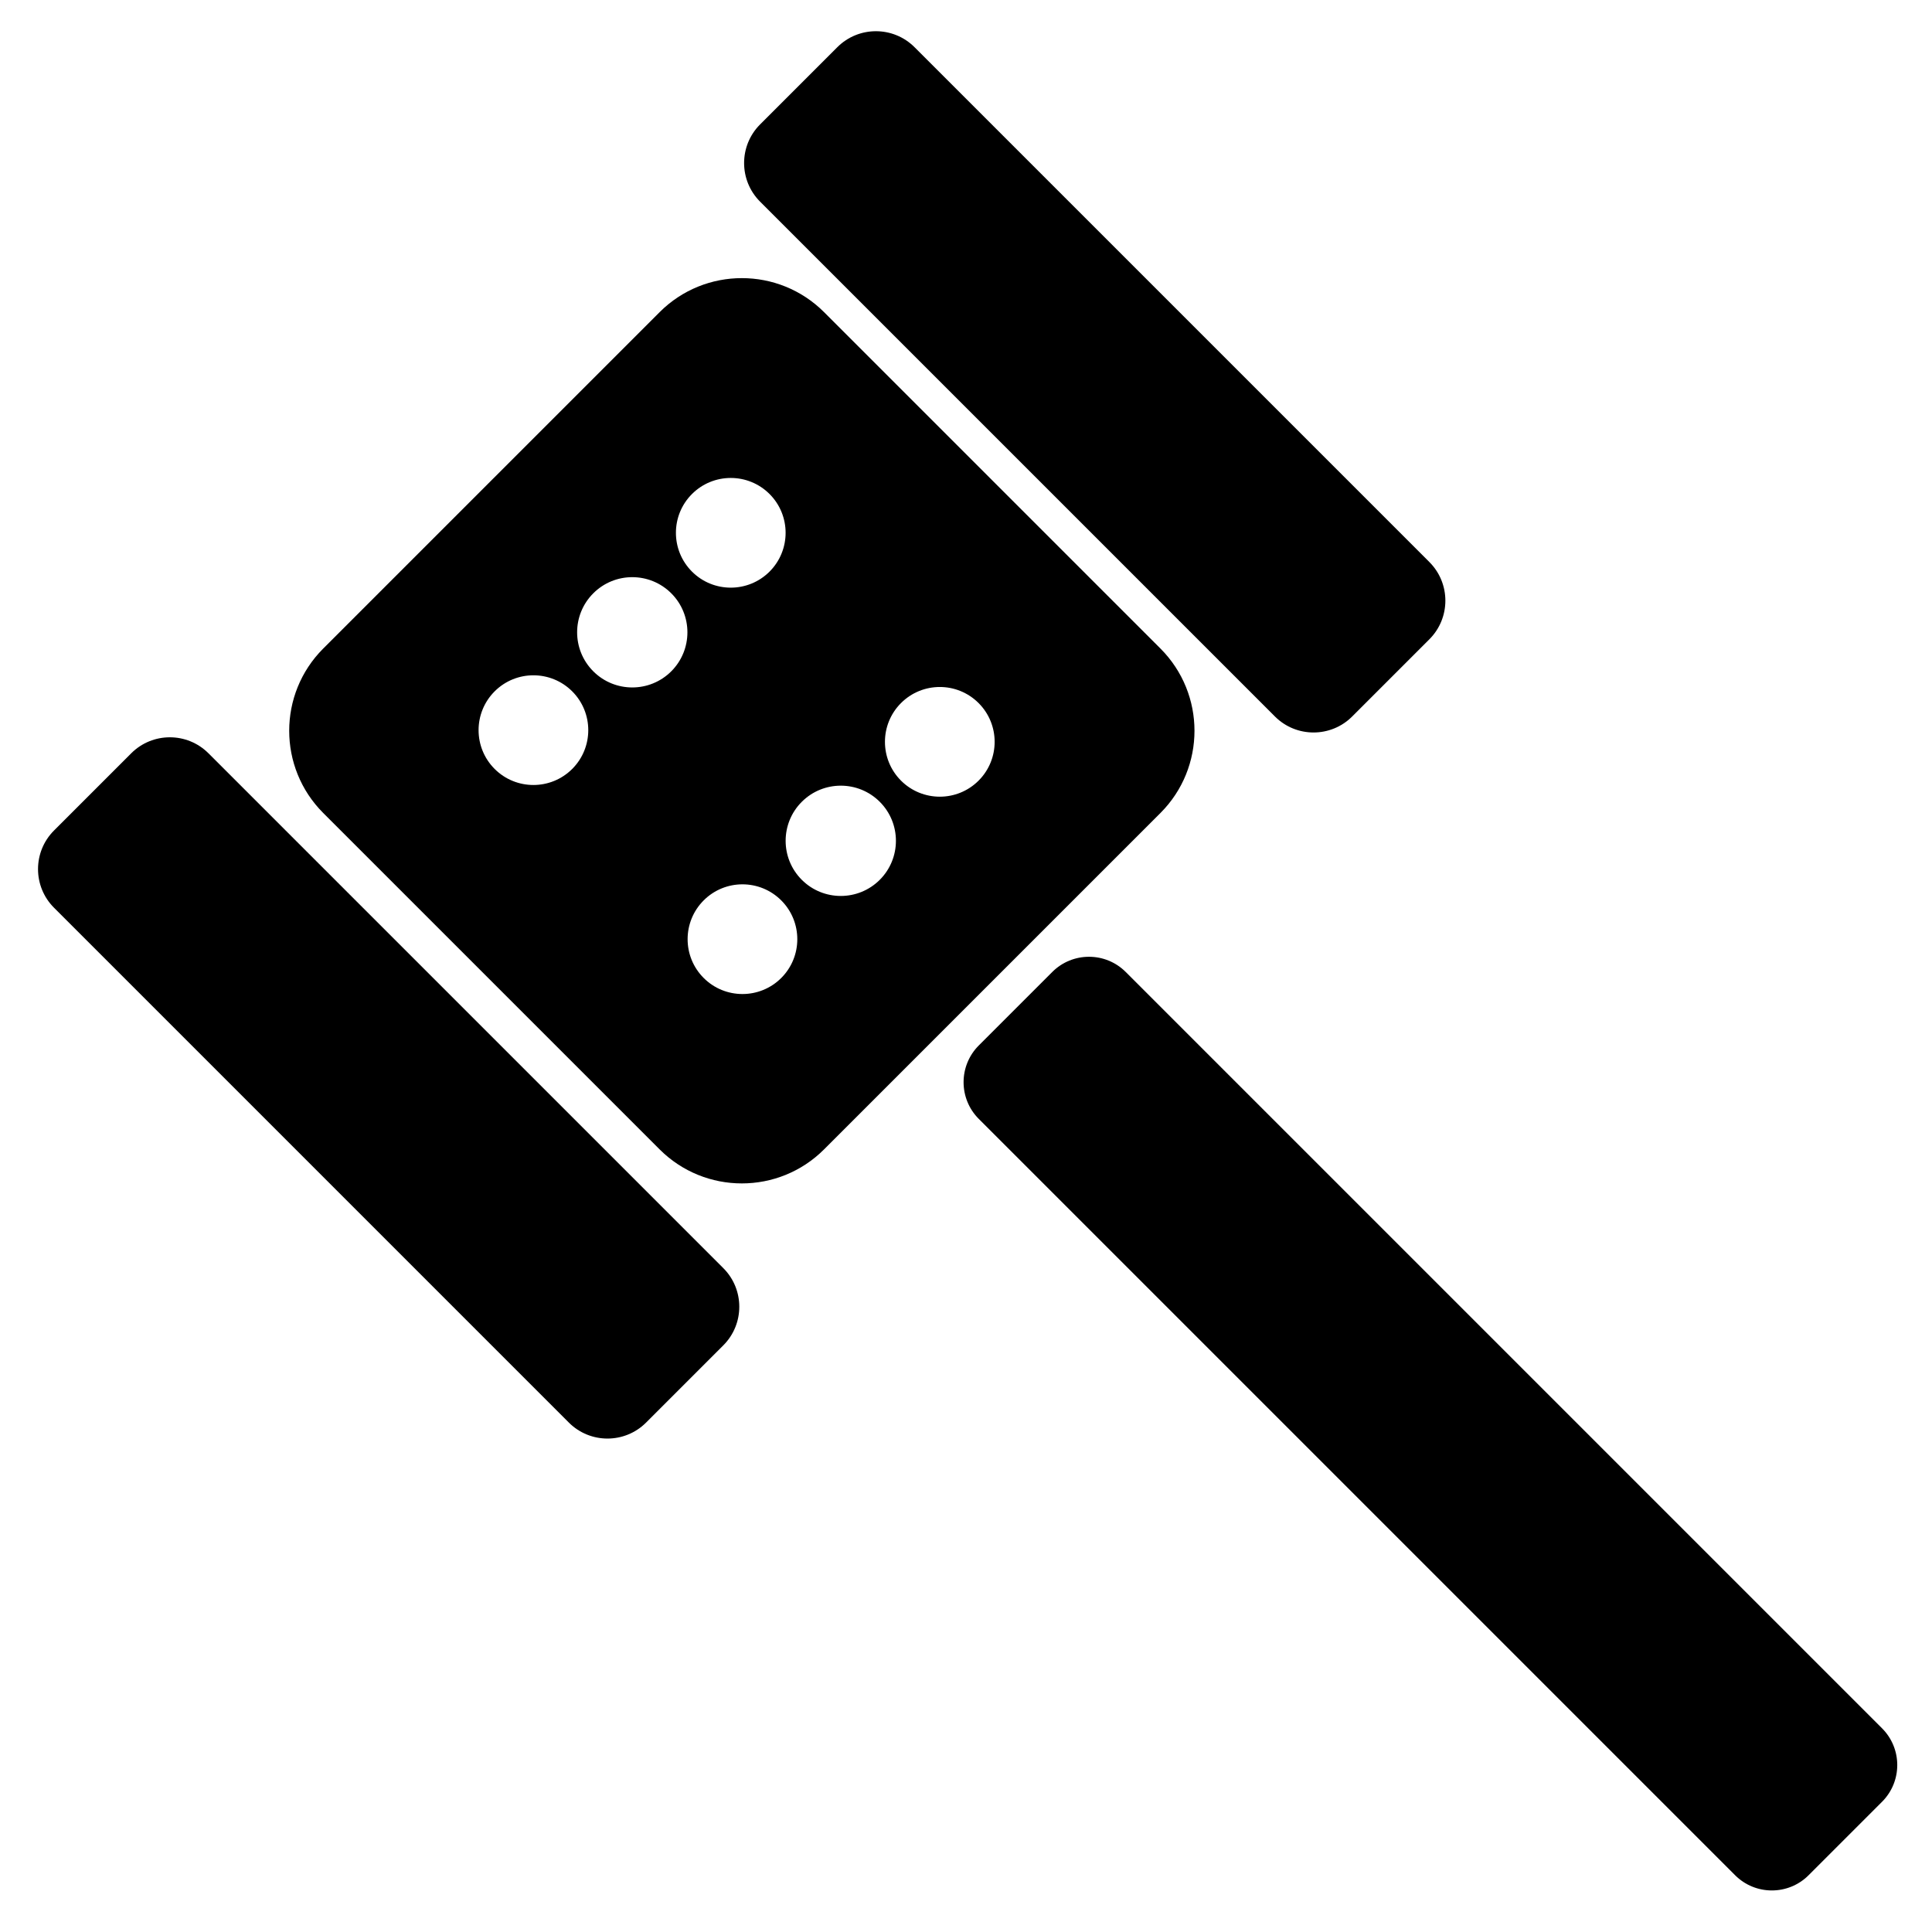 <?xml version="1.0" encoding="UTF-8" standalone="no"?>
<!DOCTYPE svg PUBLIC "-//W3C//DTD SVG 1.1//EN" "http://www.w3.org/Graphics/SVG/1.1/DTD/svg11.dtd">
<svg width="100%" height="100%" viewBox="0 0 2481 2481" version="1.1" xmlns="http://www.w3.org/2000/svg" xmlns:xlink="http://www.w3.org/1999/xlink" xml:space="preserve" xmlns:serif="http://www.serif.com/" style="fill-rule:evenodd;clip-rule:evenodd;stroke-linejoin:round;stroke-miterlimit:2;">
    <g transform="matrix(0.78,-0.78,0.78,0.78,-871.572,1054.33)">
        <g transform="matrix(1,0,0,1,84.453,28.683)">
            <path d="M1276.66,1580.95C1276.66,1547.58 1249.56,1520.48 1216.18,1520.48L1095.23,1520.48C1061.85,1520.48 1034.75,1547.58 1034.75,1580.95L1034.75,2826.14C1034.75,2859.52 1061.85,2886.62 1095.23,2886.62L1216.18,2886.62C1249.56,2886.62 1276.66,2859.52 1276.66,2826.14L1276.66,1580.95Z" style="fill:currentColor;"/>
        </g>
        <g>
            <g transform="matrix(2.3871e-17,0.906,-0.906,-4.38489e-17,2474.21,388.776)">
                <g>
                    <path d="M473.959,903.157L1085.19,903.157C1167.67,903.157 1234.63,970.119 1234.63,1052.6L1234.63,1663.83C1234.63,1746.31 1167.67,1813.27 1085.19,1813.27L473.959,1813.27C391.481,1813.27 324.519,1746.31 324.519,1663.83L324.519,1052.6C324.519,970.119 391.481,903.157 473.959,903.157ZM519.164,1547.01C519.164,1585.91 550.748,1617.5 589.649,1617.5C628.551,1617.5 660.134,1585.91 660.134,1547.01C660.134,1508.11 628.551,1476.53 589.649,1476.53C550.748,1476.53 519.164,1508.11 519.164,1547.01ZM590.565,1297.44C551.453,1297.44 519.699,1329.19 519.699,1368.31C519.699,1407.42 551.453,1439.17 590.565,1439.17C629.677,1439.17 661.431,1407.42 661.431,1368.31C661.431,1329.19 629.677,1297.44 590.565,1297.44ZM519.164,1188.41C519.164,1227.32 550.748,1258.9 589.649,1258.9C628.551,1258.9 660.134,1227.32 660.134,1188.41C660.134,1149.51 628.551,1117.93 589.649,1117.93C550.748,1117.93 519.164,1149.51 519.164,1188.41ZM899.015,1188.41C899.015,1227.32 930.599,1258.9 969.501,1258.9C1008.4,1258.9 1039.99,1227.32 1039.99,1188.41C1039.99,1149.51 1008.4,1117.93 969.501,1117.93C930.599,1117.93 899.015,1149.51 899.015,1188.41ZM969.457,1297.44C930.345,1297.44 898.591,1329.19 898.591,1368.31C898.591,1407.42 930.345,1439.17 969.457,1439.17C1008.57,1439.17 1040.32,1407.42 1040.32,1368.31C1040.32,1329.19 1008.57,1297.44 969.457,1297.44ZM899.015,1547.01C899.015,1585.91 930.599,1617.5 969.501,1617.5C1008.4,1617.5 1039.99,1585.91 1039.99,1547.01C1039.99,1508.11 1008.4,1476.53 969.501,1476.53C930.599,1476.53 899.015,1508.11 899.015,1547.01Z" style="fill:currentColor;"/>
                </g>
            </g>
            <g transform="matrix(1,0,0,1,106.047,8.139)">
                <path d="M680.019,666.392C680.019,631.307 651.534,602.822 616.448,602.822L489.308,602.822C454.223,602.822 425.738,631.307 425.738,666.392L425.738,1514.02C425.738,1549.11 454.223,1577.59 489.308,1577.59L616.448,1577.59C651.534,1577.59 680.019,1549.11 680.019,1514.02L680.019,666.392Z" style="fill:currentColor;"/>
            </g>
            <g transform="matrix(1,0,0,1,1268.51,8.139)">
                <path d="M680.019,666.392C680.019,631.307 651.534,602.822 616.448,602.822L489.308,602.822C454.223,602.822 425.738,631.307 425.738,666.392L425.738,1514.02C425.738,1549.11 454.223,1577.59 489.308,1577.59L616.448,1577.59C651.534,1577.59 680.019,1549.11 680.019,1514.02L680.019,666.392Z" style="fill:currentColor;"/>
            </g>
        </g>
    </g>
</svg>

